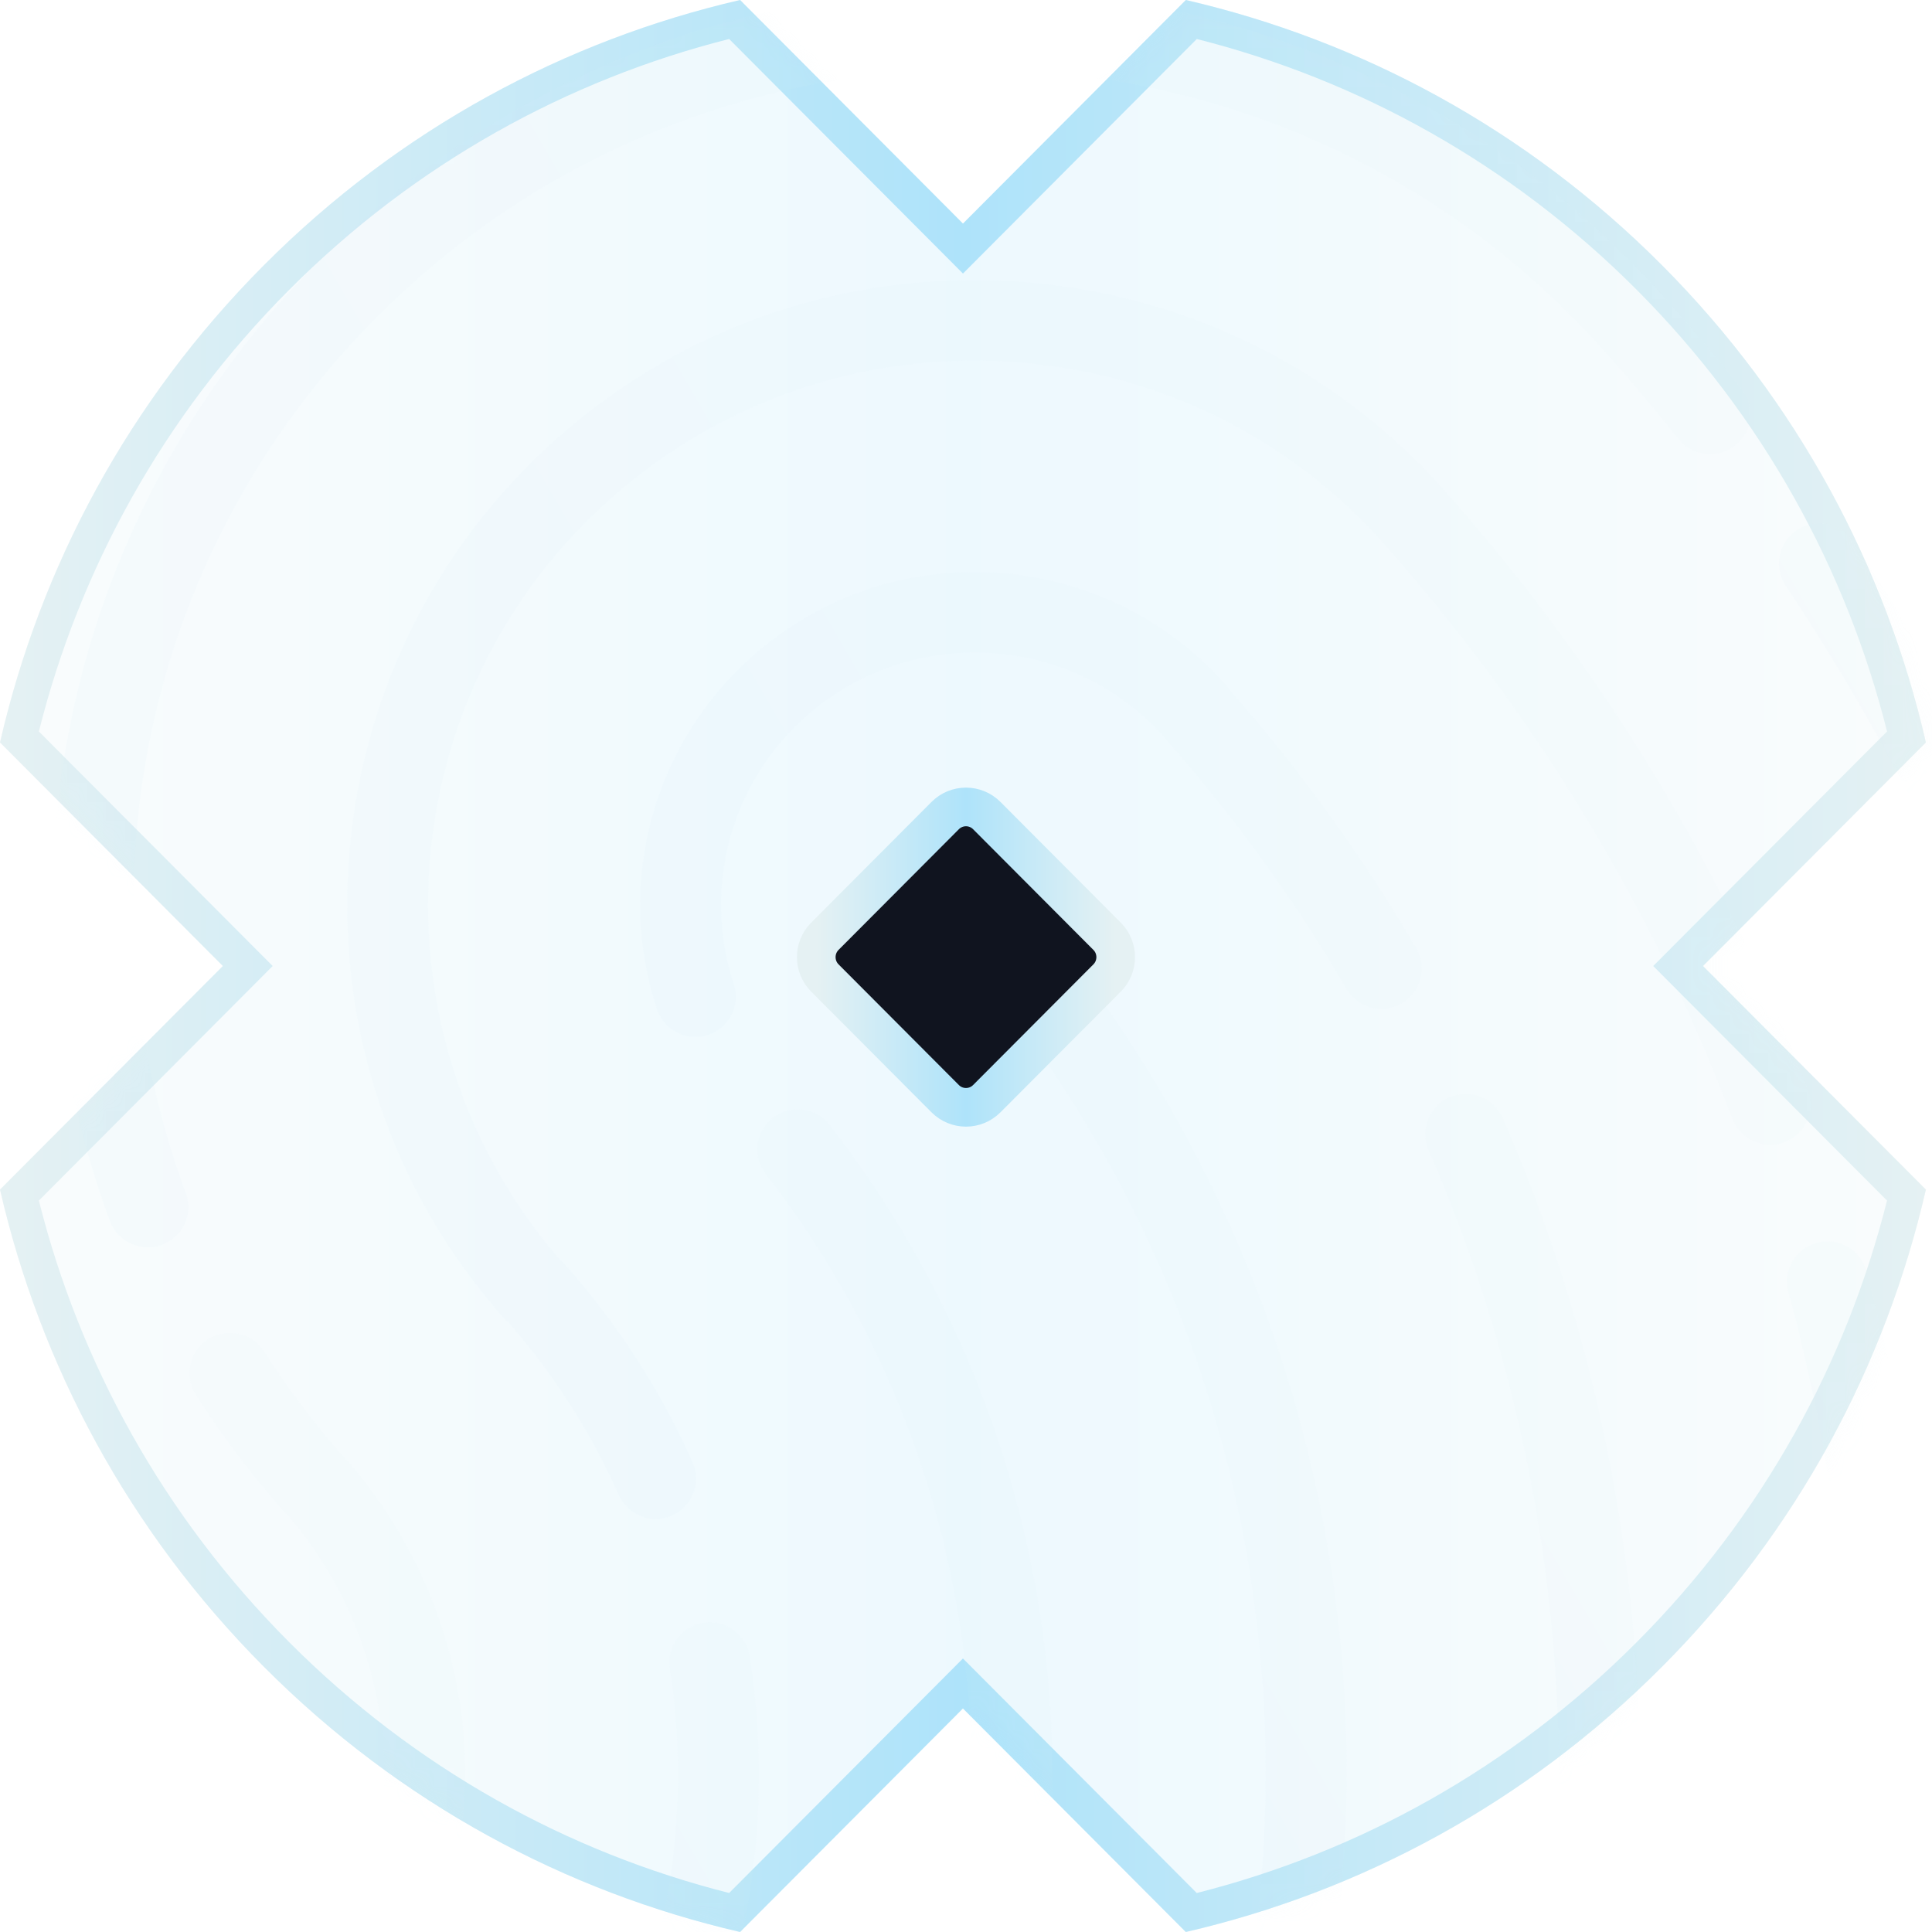 <svg width="100" height="100" viewBox="0 0 100 100" fill="none" xmlns="http://www.w3.org/2000/svg">
<g filter="url(#filter0_b_4116_3336)">
<path fill-rule="evenodd" clip-rule="evenodd" d="M38.307 0L49.843 11.573L61.379 0C70.406 2.087 78.979 6.659 86.013 13.715C93.047 20.771 97.604 29.371 99.685 38.428L88.148 50.001L99.684 61.573C97.604 70.629 93.047 79.229 86.013 86.285C78.979 93.341 70.405 97.913 61.377 100L49.842 88.429L38.307 100C29.279 97.913 20.706 93.341 13.672 86.285C6.638 79.229 2.081 70.629 0 61.572L11.536 50.001L0 38.429C2.08 29.372 6.638 20.771 13.672 13.715C20.706 6.659 29.279 2.087 38.307 0Z" fill="url(#paint0_linear_4116_3336)" fill-opacity="0.22"/>
</g>
<path fill-rule="evenodd" clip-rule="evenodd" d="M49.843 14.159L37.74 2.018C29.395 4.128 21.492 8.456 14.961 15.008C8.43 21.56 4.115 29.488 2.012 37.861L14.114 50.001L2.012 62.141C4.115 70.512 8.43 78.44 14.961 84.991C21.492 91.543 29.395 95.872 37.741 97.981L49.842 85.842L61.943 97.982C70.289 95.872 78.192 91.544 84.724 84.991C91.255 78.44 95.569 70.513 97.672 62.141L85.57 50.001L97.673 37.86C95.57 29.488 91.255 21.56 84.724 15.008C78.193 8.457 70.29 4.128 61.945 2.019L49.843 14.159ZM61.379 0C70.406 2.087 78.979 6.659 86.013 13.715C93.047 20.771 97.604 29.371 99.685 38.428L88.148 50.001L99.684 61.573C97.604 70.629 93.047 79.229 86.013 86.285C78.979 93.341 70.405 97.913 61.377 100L49.842 88.429L38.307 100C29.279 97.913 20.706 93.341 13.672 86.285C6.638 79.229 2.081 70.629 0 61.572L11.536 50.001L0 38.429C2.08 29.372 6.638 20.771 13.672 13.715C20.706 6.659 29.279 2.087 38.307 0L49.843 11.573L61.379 0Z" fill="url(#paint1_linear_4116_3336)"/>
<mask id="mask0_4116_3336" style="mask-type:alpha" maskUnits="userSpaceOnUse" x="0" y="0" width="100" height="100">
<path fill-rule="evenodd" clip-rule="evenodd" d="M38.621 0L50.157 11.573L61.693 0C70.721 2.087 79.294 6.659 86.327 13.715C93.362 20.771 97.919 29.371 99.999 38.428L88.463 50.001L99.999 61.573C97.918 70.629 93.361 79.229 86.327 86.285C79.293 93.341 70.72 97.913 61.691 100L50.156 88.429L38.622 100C29.594 97.913 21.02 93.341 13.986 86.285C6.953 79.229 2.395 70.629 0.315 61.572L11.85 50.001L0.314 38.429C2.395 29.372 6.952 20.771 13.986 13.715C21.02 6.659 29.593 2.087 38.621 0Z" fill="url(#paint2_linear_4116_3336)" fill-opacity="0.22"/>
</mask>
<g mask="url(#mask0_4116_3336)">
<g opacity="0.3">
<path d="M42.948 58.224C42.24 57.309 40.913 57.141 40.007 57.85C39.09 58.552 38.923 59.863 39.632 60.777C49.733 73.772 52.888 90.949 48.073 106.724C47.737 107.826 48.363 108.992 49.473 109.328C50.049 109.503 50.643 109.417 51.13 109.138C51.575 108.882 51.926 108.466 52.087 107.937C57.295 90.871 53.879 72.287 42.948 58.224Z" fill="url(#paint3_linear_4116_3336)"/>
<path d="M17.855 75.453C17.788 75.378 17.717 75.311 17.641 75.246C16.185 73.58 14.855 71.801 13.677 69.956C13.058 68.981 11.755 68.705 10.783 69.309C9.804 69.924 9.514 71.214 10.135 72.188C11.482 74.302 13.015 76.334 14.691 78.23C14.756 78.303 14.827 78.371 14.902 78.434C19.746 84.062 21.196 91.858 18.675 98.855C18.286 99.942 18.852 101.137 19.942 101.526C20.549 101.742 21.185 101.666 21.701 101.369C22.117 101.131 22.451 100.751 22.624 100.265C25.693 91.746 23.865 82.238 17.855 75.453Z" fill="url(#paint4_linear_4116_3336)"/>
<path d="M36.422 83.986C35.276 84.161 34.491 85.228 34.668 86.367C35.618 92.477 34.961 98.76 32.772 104.534C32.363 105.611 32.91 106.817 33.994 107.224C34.606 107.453 35.259 107.38 35.783 107.078C36.188 106.846 36.52 106.477 36.697 106.008C39.139 99.563 39.872 92.552 38.814 85.731C38.638 84.593 37.565 83.811 36.422 83.986Z" fill="url(#paint5_linear_4116_3336)"/>
<path d="M-10.195 42.442C-9.735 42.491 -9.295 42.39 -8.923 42.176C-8.363 41.855 -7.96 41.281 -7.886 40.59C-6.322 26.046 0.615 12.709 11.644 3.033C21.428 -5.554 33.469 -10.551 46.455 -11.418C47.615 -11.493 48.486 -12.493 48.406 -13.64C48.329 -14.791 47.328 -15.66 46.172 -15.582C32.257 -14.655 19.357 -9.299 8.869 -0.1C-2.95 10.268 -10.381 24.559 -12.056 40.144C-12.18 41.29 -11.346 42.319 -10.195 42.442Z" fill="url(#paint6_linear_4116_3336)"/>
<path d="M6.483 85.439C6.449 85.401 6.401 85.385 6.363 85.349C-2.453 75.352 -7.472 63.069 -8.149 49.811C-8.206 48.661 -9.191 47.773 -10.349 47.831C-11.508 47.886 -12.395 48.869 -12.337 50.021C-11.612 64.277 -6.203 77.487 3.306 88.218C3.36 88.277 3.429 88.309 3.486 88.361C4.047 88.99 4.614 89.608 5.193 90.21C5.877 90.916 6.937 91.04 7.754 90.571C7.897 90.488 8.033 90.389 8.161 90.27C8.994 89.47 9.021 88.148 8.219 87.317C7.631 86.708 7.05 86.082 6.483 85.439Z" fill="url(#paint7_linear_4116_3336)"/>
<path d="M18.913 11.238C4.047 24.28 -1.147 44.674 5.68 63.194C6.08 64.276 7.284 64.832 8.372 64.437C9.471 64.032 10.016 62.839 9.619 61.758C3.39 44.867 8.13 26.267 21.688 14.369C39.682 -1.407 67.219 0.322 83.082 18.231C83.127 18.283 83.172 18.329 83.221 18.374C84.501 19.825 85.726 21.285 86.865 22.718C87.519 23.541 88.669 23.741 89.556 23.232C89.644 23.181 89.73 23.124 89.811 23.059C90.719 22.344 90.872 21.032 90.154 20.128C88.932 18.59 87.614 17.024 86.239 15.468C86.192 15.418 86.143 15.366 86.093 15.321C68.677 -4.175 38.583 -6.016 18.913 11.238Z" fill="url(#paint8_linear_4116_3336)"/>
<path d="M63.454 35.449C60.393 31.994 56.164 29.93 51.545 29.64C46.925 29.348 42.471 30.87 39 33.909C33.791 38.48 31.83 45.674 34.002 52.239C34.365 53.334 35.551 53.93 36.65 53.572C37.754 53.208 38.349 52.031 37.987 50.935C36.339 45.96 37.826 40.506 41.775 37.042C44.408 34.737 47.781 33.585 51.281 33.804C54.699 34.02 57.835 35.517 60.14 38.025C60.189 38.093 60.24 38.16 60.297 38.224C63.85 42.232 67.009 46.59 69.687 51.177C70.27 52.172 71.55 52.513 72.55 51.938L72.554 51.936C73.557 51.357 73.898 50.079 73.315 49.083C70.543 44.336 67.282 39.821 63.62 35.665C63.57 35.59 63.514 35.519 63.454 35.449Z" fill="url(#paint9_linear_4116_3336)"/>
<path d="M52.046 45.461C51.281 44.596 49.958 44.517 49.085 45.274C48.217 46.035 48.134 47.356 48.899 48.221C62.714 63.814 68.288 84.459 64.194 104.865C63.969 105.995 64.706 107.095 65.841 107.323C66.36 107.425 66.875 107.327 67.3 107.082C67.804 106.792 68.186 106.298 68.31 105.685C72.66 83.99 66.733 62.041 52.046 45.461Z" fill="url(#paint10_linear_4116_3336)"/>
<path d="M97.639 5.46C97.597 5.412 97.536 5.392 97.488 5.347C86.791 -6.662 72.064 -14.059 56 -15.479C54.844 -15.584 53.826 -14.732 53.726 -13.585C53.624 -12.437 54.477 -11.422 55.63 -11.321C70.679 -9.99 84.472 -3.042 94.468 8.241C94.505 8.285 94.556 8.306 94.596 8.346C97.403 11.53 99.858 15.001 101.894 18.667C102.455 19.676 103.731 20.042 104.745 19.486L104.781 19.465C105.767 18.899 106.119 17.645 105.566 16.65C103.355 12.67 100.69 8.907 97.639 5.46Z" fill="url(#paint11_linear_4116_3336)"/>
<path d="M74.843 25.461C69.098 18.974 61.161 15.104 52.494 14.559C43.826 14.014 35.47 16.863 28.956 22.574C15.513 34.367 14.223 54.855 26.081 68.238C26.165 68.332 26.255 68.416 26.35 68.491C28.686 71.177 30.592 74.166 32.02 77.381C32.489 78.435 33.727 78.912 34.788 78.447C35.82 77.984 36.326 76.749 35.856 75.693C34.203 71.976 31.982 68.532 29.253 65.454C29.171 65.362 29.081 65.278 28.987 65.204C18.916 53.542 20.114 35.899 31.73 25.707C37.402 20.731 44.684 18.25 52.232 18.726C59.736 19.198 66.612 22.533 71.609 28.121C71.637 28.156 71.665 28.192 71.695 28.226C79.494 37.026 85.541 47.012 89.667 57.902C90.078 58.982 91.287 59.526 92.372 59.121C92.48 59.078 92.583 59.03 92.681 58.974C93.555 58.472 93.96 57.401 93.593 56.431C89.301 45.108 83.023 34.725 74.932 25.569C74.904 25.532 74.875 25.495 74.843 25.461Z" fill="url(#paint12_linear_4116_3336)"/>
<path d="M93.01 27.432C92.046 28.07 91.784 29.366 92.425 30.326C99.096 40.313 104.071 51.253 107.212 62.839C107.514 63.951 108.664 64.611 109.783 64.311C109.963 64.262 110.133 64.193 110.288 64.105C111.09 63.644 111.513 62.687 111.261 61.752C108.003 49.73 102.839 38.38 95.917 28.016C95.278 27.055 93.997 26.781 93.01 27.432Z" fill="url(#paint13_linear_4116_3336)"/>
<path d="M94.049 64.323C92.922 64.621 92.266 65.765 92.568 66.878C94.167 72.813 95.2 78.928 95.633 85.057C95.715 86.208 96.718 87.073 97.873 86.993C98.203 86.97 98.506 86.874 98.774 86.719C99.446 86.333 99.877 85.589 99.817 84.766C99.365 78.37 98.287 71.989 96.617 65.799C96.32 64.685 95.168 64.023 94.049 64.323Z" fill="url(#paint14_linear_4116_3336)"/>
<path d="M75.026 56.788C73.972 57.244 73.476 58.476 73.939 59.533C79.203 71.582 81.454 84.916 80.443 98.091C80.354 99.239 81.217 100.243 82.373 100.331C82.812 100.366 83.227 100.263 83.581 100.059C84.16 99.726 84.571 99.124 84.624 98.411C85.688 84.559 83.323 70.541 77.786 57.871C77.323 56.814 76.087 56.328 75.026 56.788Z" fill="url(#paint15_linear_4116_3336)"/>
</g>
</g>
<path d="M42.696 48.46L48.922 42.215C49.517 41.618 50.481 41.618 51.076 42.215L57.302 48.46C57.897 49.057 57.897 50.025 57.302 50.622L51.076 56.867C50.481 57.464 49.517 57.464 48.922 56.867L42.696 50.622C42.101 50.025 42.101 49.057 42.696 48.46Z" fill="#10141F" stroke="url(#paint16_linear_4116_3336)" stroke-width="2" stroke-miterlimit="10"/>
<defs>
<filter id="filter0_b_4116_3336" x="-4" y="-4" width="107.686" height="108" filterUnits="userSpaceOnUse" color-interpolation-filters="sRGB">
<feFlood flood-opacity="0" result="BackgroundImageFix"/>
<feGaussianBlur in="BackgroundImageFix" stdDeviation="2"/>
<feComposite in2="SourceAlpha" operator="in" result="effect1_backgroundBlur_4116_3336"/>
<feBlend mode="normal" in="SourceGraphic" in2="effect1_backgroundBlur_4116_3336" result="shape"/>
</filter>
<linearGradient id="paint0_linear_4116_3336" x1="7.42708e-07" y1="50" x2="99.685" y2="50" gradientUnits="userSpaceOnUse">
<stop stop-color="#E5F1F3"/>
<stop offset="0.5" stop-color="#AEE3FA"/>
<stop offset="1" stop-color="#E5F1F3"/>
</linearGradient>
<linearGradient id="paint1_linear_4116_3336" x1="7.42708e-07" y1="50" x2="99.685" y2="50" gradientUnits="userSpaceOnUse">
<stop stop-color="#E5F1F3"/>
<stop offset="0.5" stop-color="#AEE3FA"/>
<stop offset="1" stop-color="#E5F1F3"/>
</linearGradient>
<linearGradient id="paint2_linear_4116_3336" x1="0.314" y1="50" x2="99.999" y2="50" gradientUnits="userSpaceOnUse">
<stop stop-color="#E5F1F3"/>
<stop offset="0.5" stop-color="#AEE3FA"/>
<stop offset="1" stop-color="#E5F1F3"/>
</linearGradient>
<linearGradient id="paint3_linear_4116_3336" x1="36.756" y1="88.543" x2="54.98" y2="77.968" gradientUnits="userSpaceOnUse">
<stop stop-color="#C5E9F7"/>
<stop offset="1" stop-color="#DFF0F4"/>
</linearGradient>
<linearGradient id="paint4_linear_4116_3336" x1="11.541" y1="88.038" x2="22.153" y2="81.88" gradientUnits="userSpaceOnUse">
<stop stop-color="#C5E9F7"/>
<stop offset="1" stop-color="#DFF0F4"/>
</linearGradient>
<linearGradient id="paint5_linear_4116_3336" x1="28.985" y1="99.538" x2="42.455" y2="91.721" gradientUnits="userSpaceOnUse">
<stop stop-color="#C5E9F7"/>
<stop offset="1" stop-color="#DFF0F4"/>
</linearGradient>
<linearGradient id="paint6_linear_4116_3336" x1="-18.03" y1="30.653" x2="51.084" y2="-9.455" gradientUnits="userSpaceOnUse">
<stop stop-color="#C5E9F7"/>
<stop offset="1" stop-color="#DFF0F4"/>
</linearGradient>
<linearGradient id="paint7_linear_4116_3336" x1="-7.278" y1="72.503" x2="2.121" y2="67.048" gradientUnits="userSpaceOnUse">
<stop stop-color="#C5E9F7"/>
<stop offset="1" stop-color="#DFF0F4"/>
</linearGradient>
<linearGradient id="paint8_linear_4116_3336" x1="-2.448" y1="49.25" x2="79.486" y2="1.701" gradientUnits="userSpaceOnUse">
<stop stop-color="#C5E9F7"/>
<stop offset="1" stop-color="#DFF0F4"/>
</linearGradient>
<linearGradient id="paint9_linear_4116_3336" x1="35.266" y1="54.505" x2="66.084" y2="36.621" gradientUnits="userSpaceOnUse">
<stop stop-color="#C5E9F7"/>
<stop offset="1" stop-color="#DFF0F4"/>
</linearGradient>
<linearGradient id="paint10_linear_4116_3336" x1="49.747" y1="81.006" x2="68.123" y2="70.342" gradientUnits="userSpaceOnUse">
<stop stop-color="#C5E9F7"/>
<stop offset="1" stop-color="#DFF0F4"/>
</linearGradient>
<linearGradient id="paint11_linear_4116_3336" x1="66.747" y1="9.61" x2="92.74" y2="-5.474" gradientUnits="userSpaceOnUse">
<stop stop-color="#C5E9F7"/>
<stop offset="1" stop-color="#DFF0F4"/>
</linearGradient>
<linearGradient id="paint12_linear_4116_3336" x1="22.091" y1="62.645" x2="79.428" y2="29.371" gradientUnits="userSpaceOnUse">
<stop stop-color="#C5E9F7"/>
<stop offset="1" stop-color="#DFF0F4"/>
</linearGradient>
<linearGradient id="paint13_linear_4116_3336" x1="98.329" y1="47.673" x2="105.257" y2="43.653" gradientUnits="userSpaceOnUse">
<stop stop-color="#C5E9F7"/>
<stop offset="1" stop-color="#DFF0F4"/>
</linearGradient>
<linearGradient id="paint14_linear_4116_3336" x1="91.475" y1="78.315" x2="100.818" y2="72.893" gradientUnits="userSpaceOnUse">
<stop stop-color="#C5E9F7"/>
<stop offset="1" stop-color="#DFF0F4"/>
</linearGradient>
<linearGradient id="paint15_linear_4116_3336" x1="71.277" y1="83.026" x2="87.078" y2="73.856" gradientUnits="userSpaceOnUse">
<stop stop-color="#C5E9F7"/>
<stop offset="1" stop-color="#DFF0F4"/>
</linearGradient>
<linearGradient id="paint16_linear_4116_3336" x1="42.25" y1="49.541" x2="57.748" y2="49.541" gradientUnits="userSpaceOnUse">
<stop stop-color="#E5F1F3"/>
<stop offset="0.5" stop-color="#AEE3FA"/>
<stop offset="1" stop-color="#E5F1F3"/>
</linearGradient>
</defs>
</svg>
